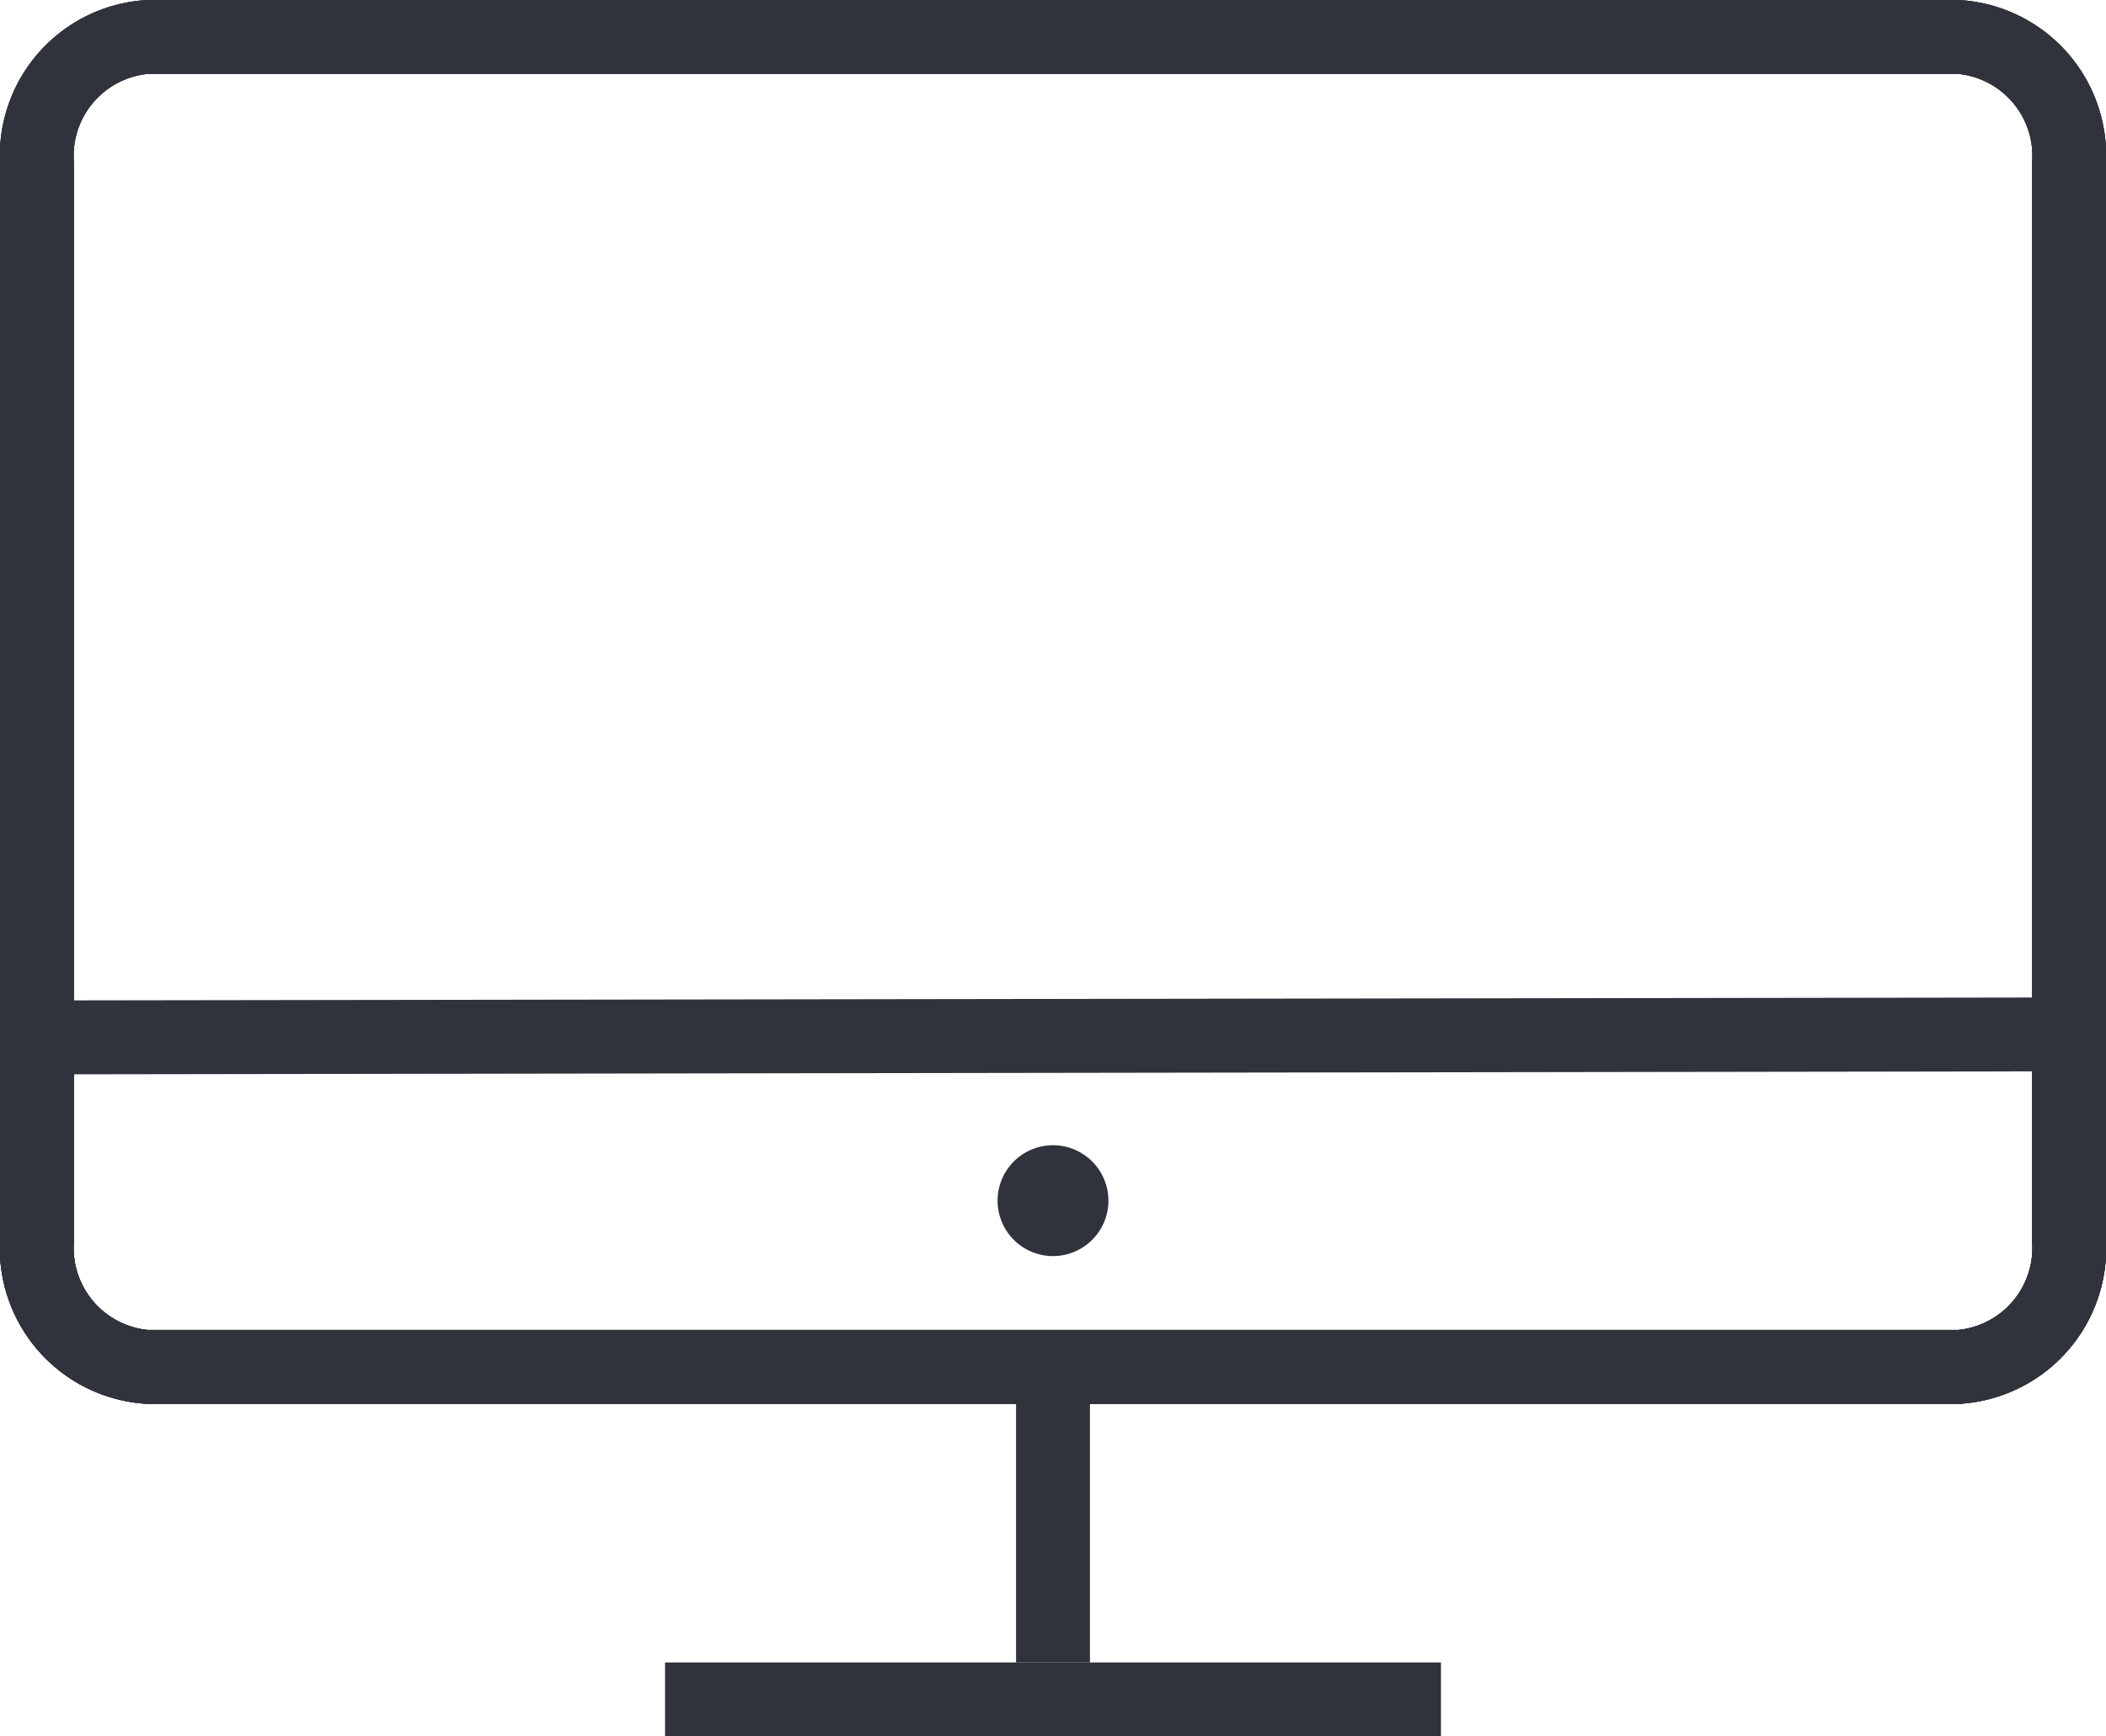 <svg id="Layer_1" data-name="Layer 1" xmlns="http://www.w3.org/2000/svg" xmlns:xlink="http://www.w3.org/1999/xlink" viewBox="0 0 57 47"><defs><style>.cls-1{fill:none;}.cls-2{clip-path:url(#clip-path);}.cls-3{fill:#30333c;}</style><clipPath id="clip-path" transform="translate(0 0)"><rect class="cls-1" width="57" height="47"/></clipPath></defs><title>desktop</title><g class="cls-2"><path class="cls-3" d="M53,38H4a4.22,4.22,0,0,1-4-4.4V4.4A4.22,4.22,0,0,1,4,0H53a4.22,4.22,0,0,1,4,4.4V33.6A4.22,4.22,0,0,1,53,38M4,2A2.23,2.23,0,0,0,2,4.4V33.6A2.23,2.23,0,0,0,4,36H53a2.23,2.23,0,0,0,2-2.4V4.4A2.23,2.23,0,0,0,53,2Z" transform="translate(0 0)"/><rect class="cls-3" x="27.5" y="37" width="2" height="8"/><rect class="cls-3" x="18" y="45" width="21" height="2"/><path class="cls-3" d="M53,38H4a4.22,4.22,0,0,1-4-4.4V28.08a1,1,0,0,1,1-1L56,27h0a1,1,0,0,1,1,1v5.6A4.22,4.22,0,0,1,53,38M2,29.08V33.6A2.23,2.23,0,0,0,4,36H53a2.23,2.23,0,0,0,2-2.4V29Z" transform="translate(0 0)"/><path class="cls-3" d="M30,32.5A1.5,1.5,0,1,1,28.5,31,1.5,1.5,0,0,1,30,32.5" transform="translate(0 0)"/><path class="cls-3" d="M53,38H4a4.22,4.22,0,0,1-4-4.4V4.4A4.22,4.22,0,0,1,4,0H53a4.22,4.22,0,0,1,4,4.4V33.6A4.22,4.22,0,0,1,53,38M4,2A2.23,2.23,0,0,0,2,4.4V33.6A2.23,2.23,0,0,0,4,36H53a2.23,2.23,0,0,0,2-2.4V4.4A2.23,2.23,0,0,0,53,2Z" transform="translate(0 0)"/><path class="cls-3" d="M53,38H4a4.22,4.22,0,0,1-4-4.4V4.4A4.22,4.22,0,0,1,4,0H53a4.22,4.22,0,0,1,4,4.4V33.6A4.22,4.22,0,0,1,53,38M4,2A2.23,2.23,0,0,0,2,4.4V33.6A2.23,2.23,0,0,0,4,36H53a2.23,2.23,0,0,0,2-2.4V4.4A2.23,2.23,0,0,0,53,2Z" transform="translate(0 0)"/></g></svg>